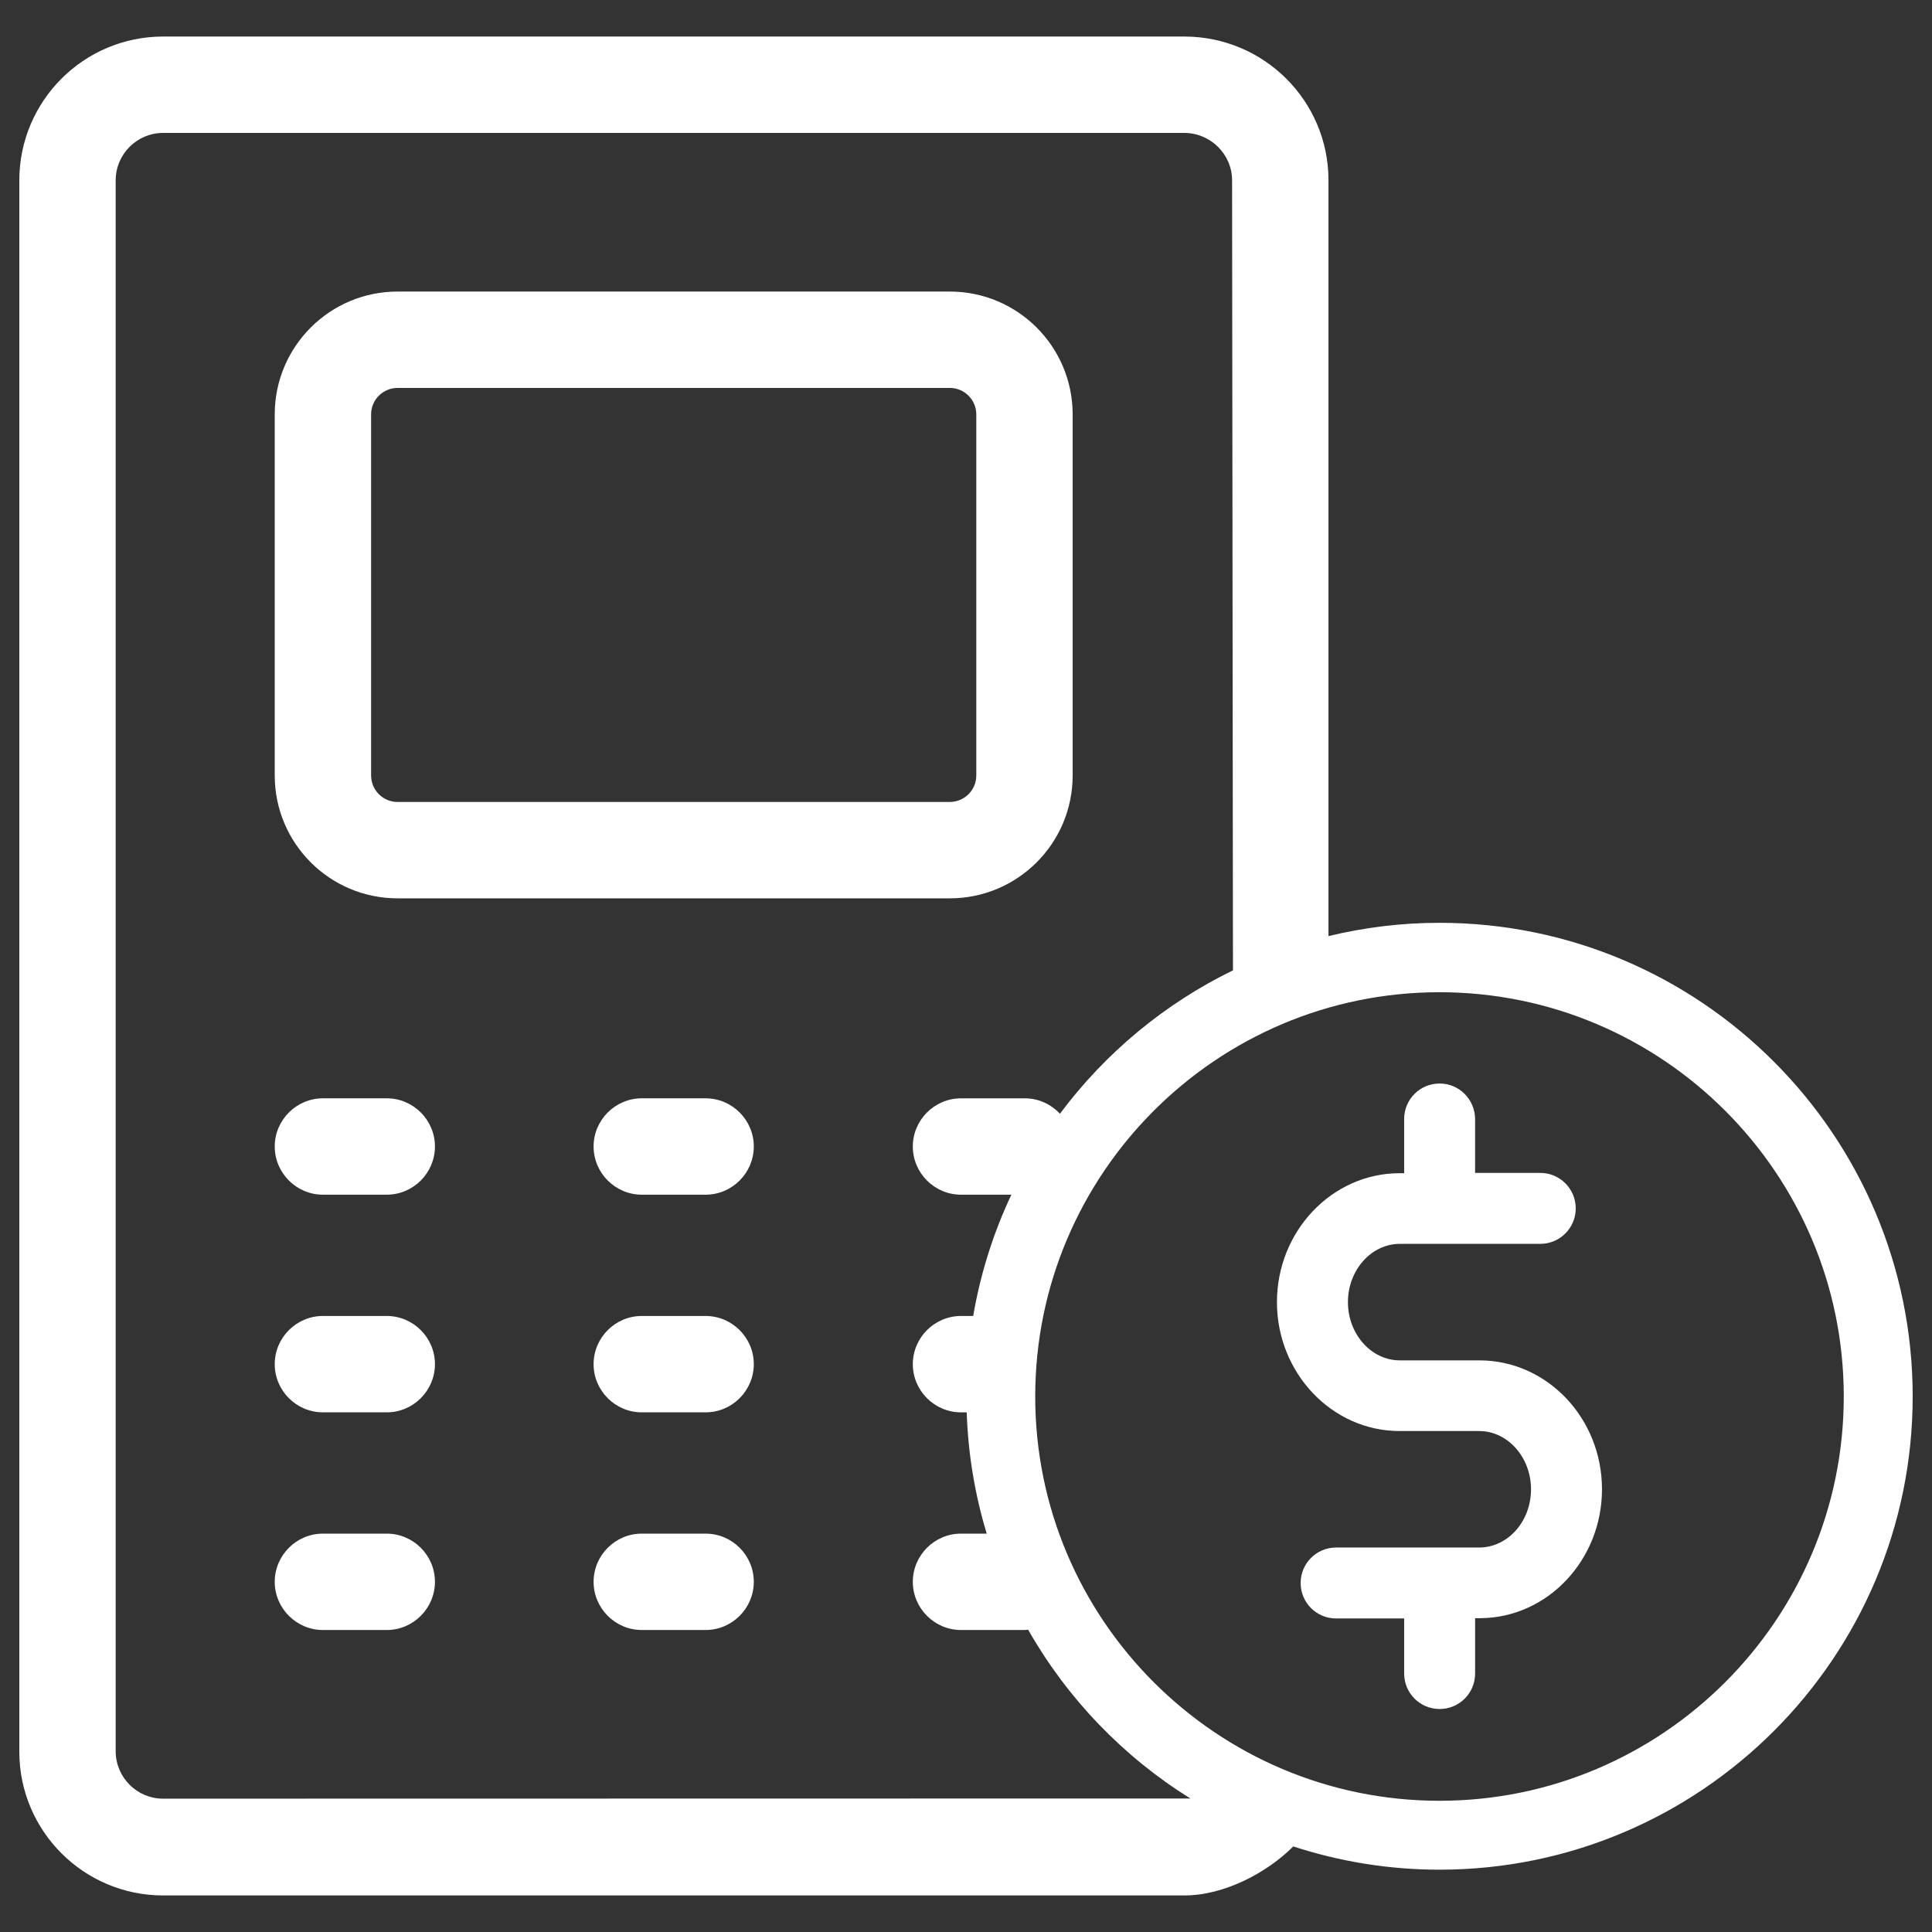<?xml version="1.0" encoding="utf-8"?>
<!-- Generator: Adobe Illustrator 16.0.0, SVG Export Plug-In . SVG Version: 6.00 Build 0)  -->
<!DOCTYPE svg PUBLIC "-//W3C//DTD SVG 1.1//EN" "http://www.w3.org/Graphics/SVG/1.1/DTD/svg11.dtd">
<svg version="1.1" id="Layer_1" xmlns="http://www.w3.org/2000/svg" xmlns:xlink="http://www.w3.org/1999/xlink" x="0px" y="0px"
	 width="150px" height="150px" viewBox="0 0 150 150" enable-background="new 0 0 150 150" xml:space="preserve">
<rect x="0" y="0" width="150" height="150" fill="#333333" stroke="none"/>
<g>
	<path fill="#FFFFFF" d="M30.87,69.747h42.87c5.27,0,9.541-4.271,9.541-9.541V32.177c0-5.27-4.271-9.541-9.541-9.541H30.87
		c-5.269,0-9.54,4.271-9.54,9.541v28.029C21.33,65.476,25.602,69.747,30.87,69.747z M28.812,32.177c0-1.154,0.936-2.058,2.058-2.058
		h42.87c1.154,0,2.059,0.935,2.059,2.058v28.029c0,1.153-0.936,2.058-2.059,2.058H30.87c-1.153,0-2.058-0.936-2.058-2.058V32.177z"
		/>
	<path fill="#FFFFFF" d="M30.028,85.273H25.07c-2.057,0-3.74,1.684-3.74,3.741s1.684,3.741,3.74,3.741h4.958
		c2.058,0,3.741-1.684,3.741-3.741S32.086,85.273,30.028,85.273z"/>
	<path fill="#FFFFFF" d="M54.784,85.273h-4.958c-2.057,0-3.74,1.684-3.74,3.741s1.684,3.741,3.74,3.741h4.958
		c2.058,0,3.741-1.684,3.741-3.741S56.842,85.273,54.784,85.273z"/>
	<path fill="#FFFFFF" d="M30.028,102.172H25.07c-2.057,0-3.74,1.684-3.74,3.742c0,2.057,1.684,3.74,3.74,3.74h4.958
		c2.058,0,3.741-1.684,3.741-3.74C33.77,103.855,32.086,102.172,30.028,102.172z"/>
	<path fill="#FFFFFF" d="M54.784,102.172h-4.958c-2.057,0-3.74,1.684-3.74,3.742c0,2.057,1.684,3.74,3.74,3.74h4.958
		c2.058,0,3.741-1.684,3.741-3.74C58.525,103.855,56.842,102.172,54.784,102.172z"/>
	<path fill="#FFFFFF" d="M30.028,119.07H25.07c-2.057,0-3.74,1.684-3.74,3.742c0,2.058,1.684,3.741,3.74,3.741h4.958
		c2.058,0,3.741-1.684,3.741-3.741C33.77,120.754,32.086,119.07,30.028,119.07z"/>
	<path fill="#FFFFFF" d="M54.784,119.07h-4.958c-2.057,0-3.74,1.684-3.74,3.742c0,2.058,1.684,3.741,3.74,3.741h4.958
		c2.058,0,3.741-1.684,3.741-3.741C58.525,120.754,56.842,119.07,54.784,119.07z"/>
	<path fill="#FFFFFF" d="M114.862,105.619h-6.179c-2.218,0-4.03-2.039-4.03-4.523c0-2.485,1.812-4.523,4.03-4.523h10.902
		c1.522,0,2.755-1.232,2.755-2.754c0-1.522-1.232-2.756-2.755-2.756h-5.059v-4.209c-0.022-1.499-1.233-2.73-2.756-2.73
		s-2.752,1.231-2.752,2.755v4.209h-0.36c-5.239,0-9.516,4.5-9.516,10.009c0,5.506,4.276,10.008,9.516,10.008h6.181
		c2.216,0,4.029,2.037,4.029,4.522c0,2.508-1.813,4.522-4.029,4.522h-11.105c-1.522,0-2.753,1.233-2.753,2.753
		c0,1.524,1.23,2.755,2.753,2.755h5.285v4.275c0,1.524,1.23,2.755,2.753,2.755c1.521,0,2.755-1.23,2.755-2.755v-4.298h0.403
		c0.022,0,0.045,0,0.066,0c5.195-0.067,9.382-4.544,9.382-10.008C124.379,110.096,120.103,105.619,114.862,105.619z"/>
	<path fill="#FFFFFF" d="M111.762,71.647c-2.969,0-5.853,0.363-8.619,1.031v-58.68c0-6.173-5.021-11.161-11.193-11.161H12.662
		C6.488,2.838,1.5,7.857,1.5,13.999v122.002c0,6.173,5.02,11.161,11.162,11.161h79.287c3.089,0,6.396-1.743,8.461-3.805
		c3.578,1.166,7.391,1.805,11.352,1.805c20.258,0,36.738-16.48,36.738-36.738C148.5,88.146,132.02,71.647,111.762,71.647z
		 M12.662,139.648c-2.027,0-3.68-1.652-3.68-3.679V13.999c0-2.026,1.652-3.679,3.68-3.679h79.287c2.026,0,3.71,1.652,3.71,3.679
		l0.068,61.339c-5.32,2.592-9.926,6.43-13.433,11.133c-0.685-0.731-1.649-1.197-2.724-1.197h-4.958
		c-2.058,0-3.741,1.684-3.741,3.741s1.684,3.741,3.741,3.741h3.91c-1.391,2.946-2.397,6.106-2.964,9.416h-0.946
		c-2.058,0-3.741,1.684-3.741,3.742c0,2.057,1.684,3.74,3.741,3.74h0.442c0.111,3.264,0.644,6.421,1.554,9.416h-1.996
		c-2.058,0-3.741,1.684-3.741,3.742c0,2.058,1.684,3.741,3.741,3.741h4.958c0.087,0,0.168-0.02,0.253-0.025
		c3.044,5.348,7.385,9.862,12.597,13.106L12.662,139.648z M111.762,139.812c-17.308,0-31.388-14.08-31.388-31.388
		c0-17.307,14.08-31.388,31.388-31.388s31.388,14.081,31.388,31.388C143.149,125.731,129.069,139.812,111.762,139.812z"/>
</g>
</svg>
